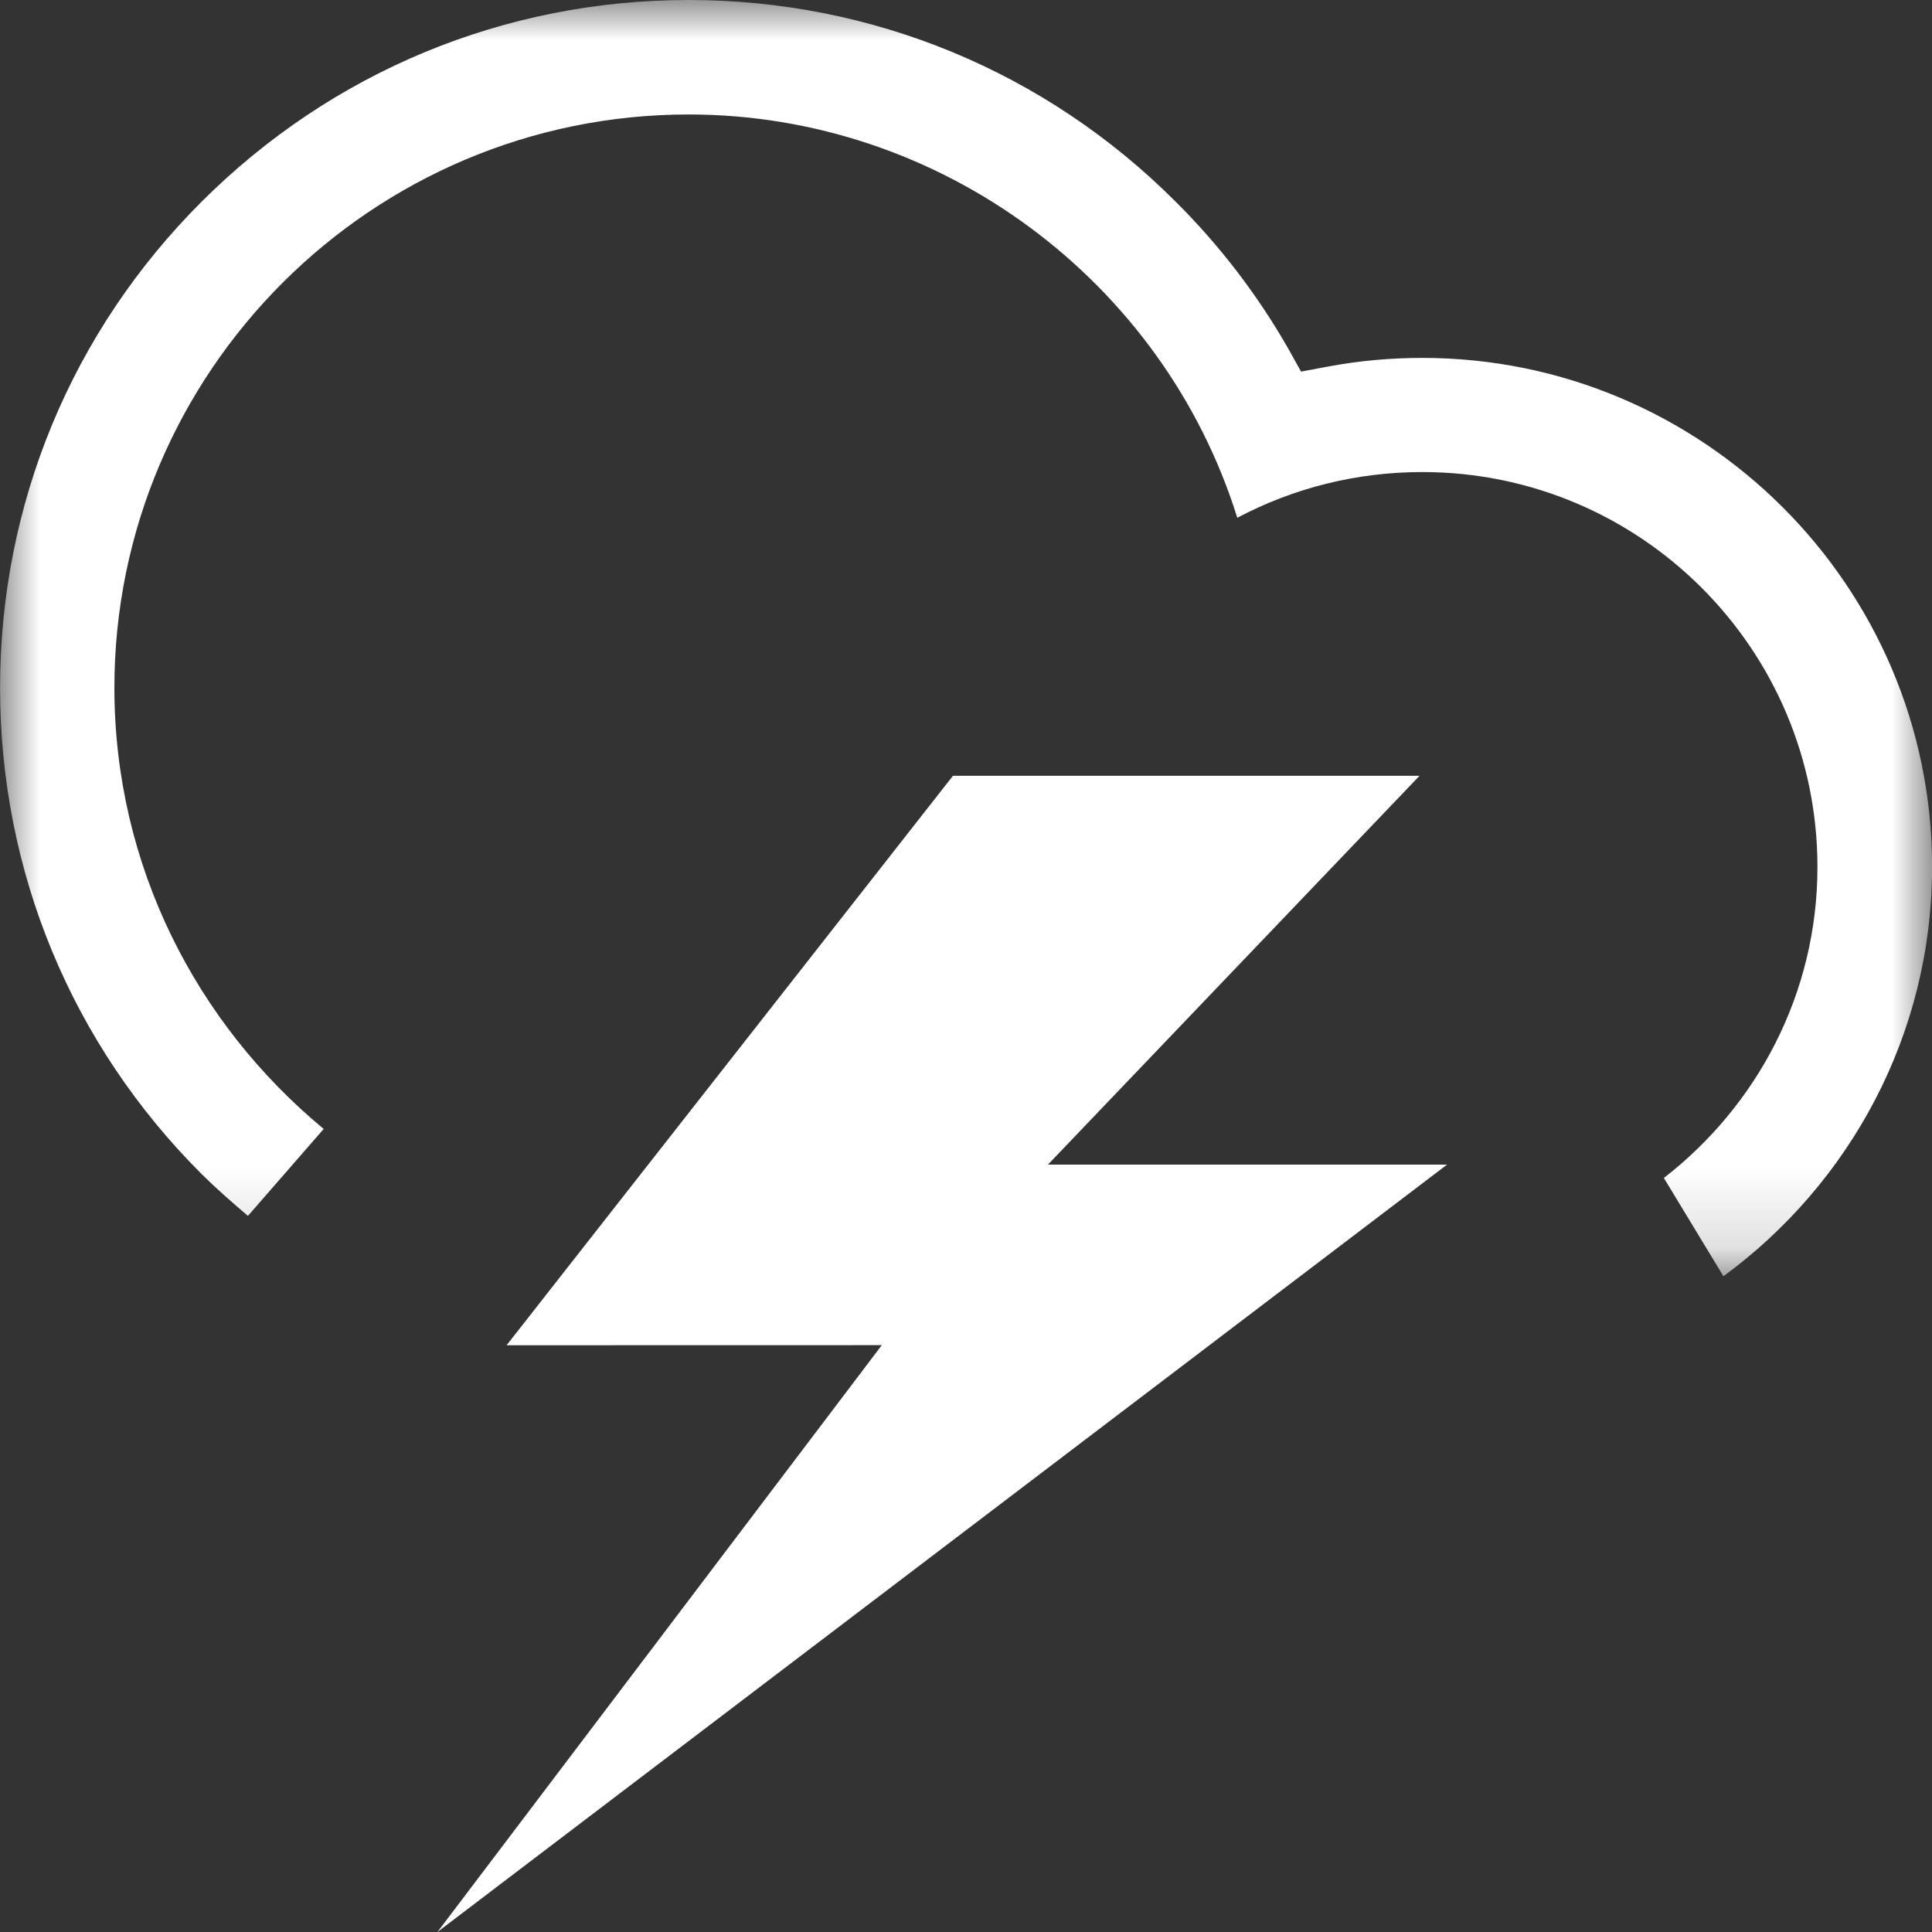 <?xml version="1.0" encoding="UTF-8"?>
<svg width="24px" height="24px" viewBox="0 0 24 24" version="1.1" xmlns="http://www.w3.org/2000/svg" xmlns:xlink="http://www.w3.org/1999/xlink">
    <rect x="0" y="0" width="24" height="24" fill="#333333" stroke="none"/>
    <!-- Generator: Sketch 47.1 (45422) - http://www.bohemiancoding.com/sketch -->
    <title>Page 1</title>
    <desc>Created with Sketch.</desc>
    <defs>
        <polygon id="path-1" points="0.001 5.32907052e-15 24 5.32907052e-15 24 15.853 0.001 15.853 0.001 0"></polygon>
    </defs>
    <g id="Page-1" stroke="none" stroke-width="1" fill="none" fill-rule="evenodd">
        <g id="Artboard" transform="translate(-428, -94)">
            <g id="Page-1" transform="translate(428, 94)">
                <g id="Group-3" transform="translate(0, 0.001)">
                    <mask id="mask-2" fill="white">
                        <use xlink:href="#path-1"></use>
                    </mask>
                    <g id="Clip-2"></g>
                    <path d="M17.669,4.445 C17.275,4.445 16.882,4.48 16.495,4.553 L16.162,4.615 L16,4.324 C15.622,3.664 15.154,3.05 14.603,2.503 C12.991,0.89 10.838,-0.001 8.555,-0.001 C6.268,-0.001 4.123,0.89 2.506,2.503 C0.889,4.117 0.001,6.265 0.001,8.543 C0.001,10.826 0.889,12.971 2.506,14.585 C2.69,14.767 2.887,14.939 3.08,15.103 L4.021,14.023 C2.441,12.716 1.421,10.753 1.421,8.543 C1.421,4.616 4.621,1.421 8.555,1.421 C11.687,1.421 14.453,3.491 15.37,6.431 C16.075,6.058 16.858,5.863 17.669,5.863 C20.377,5.863 22.577,8.062 22.577,10.768 C22.577,12.341 21.826,13.735 20.669,14.632 L21.409,15.853 C22.976,14.705 24.001,12.853 24.001,10.768 C24.001,7.279 21.157,4.445 17.669,4.445" id="Fill-1" fill="#FFFFFF" mask="url(#mask-2)"></path>
                </g>
                <polygon id="Fill-4" fill="#FFFFFF" points="17.634 9.637 11.838 9.637 6.293 16.711 10.954 16.71 5.434 24 17.976 14.467 13.018 14.467"></polygon>
            </g>
        </g>
    </g>
</svg>